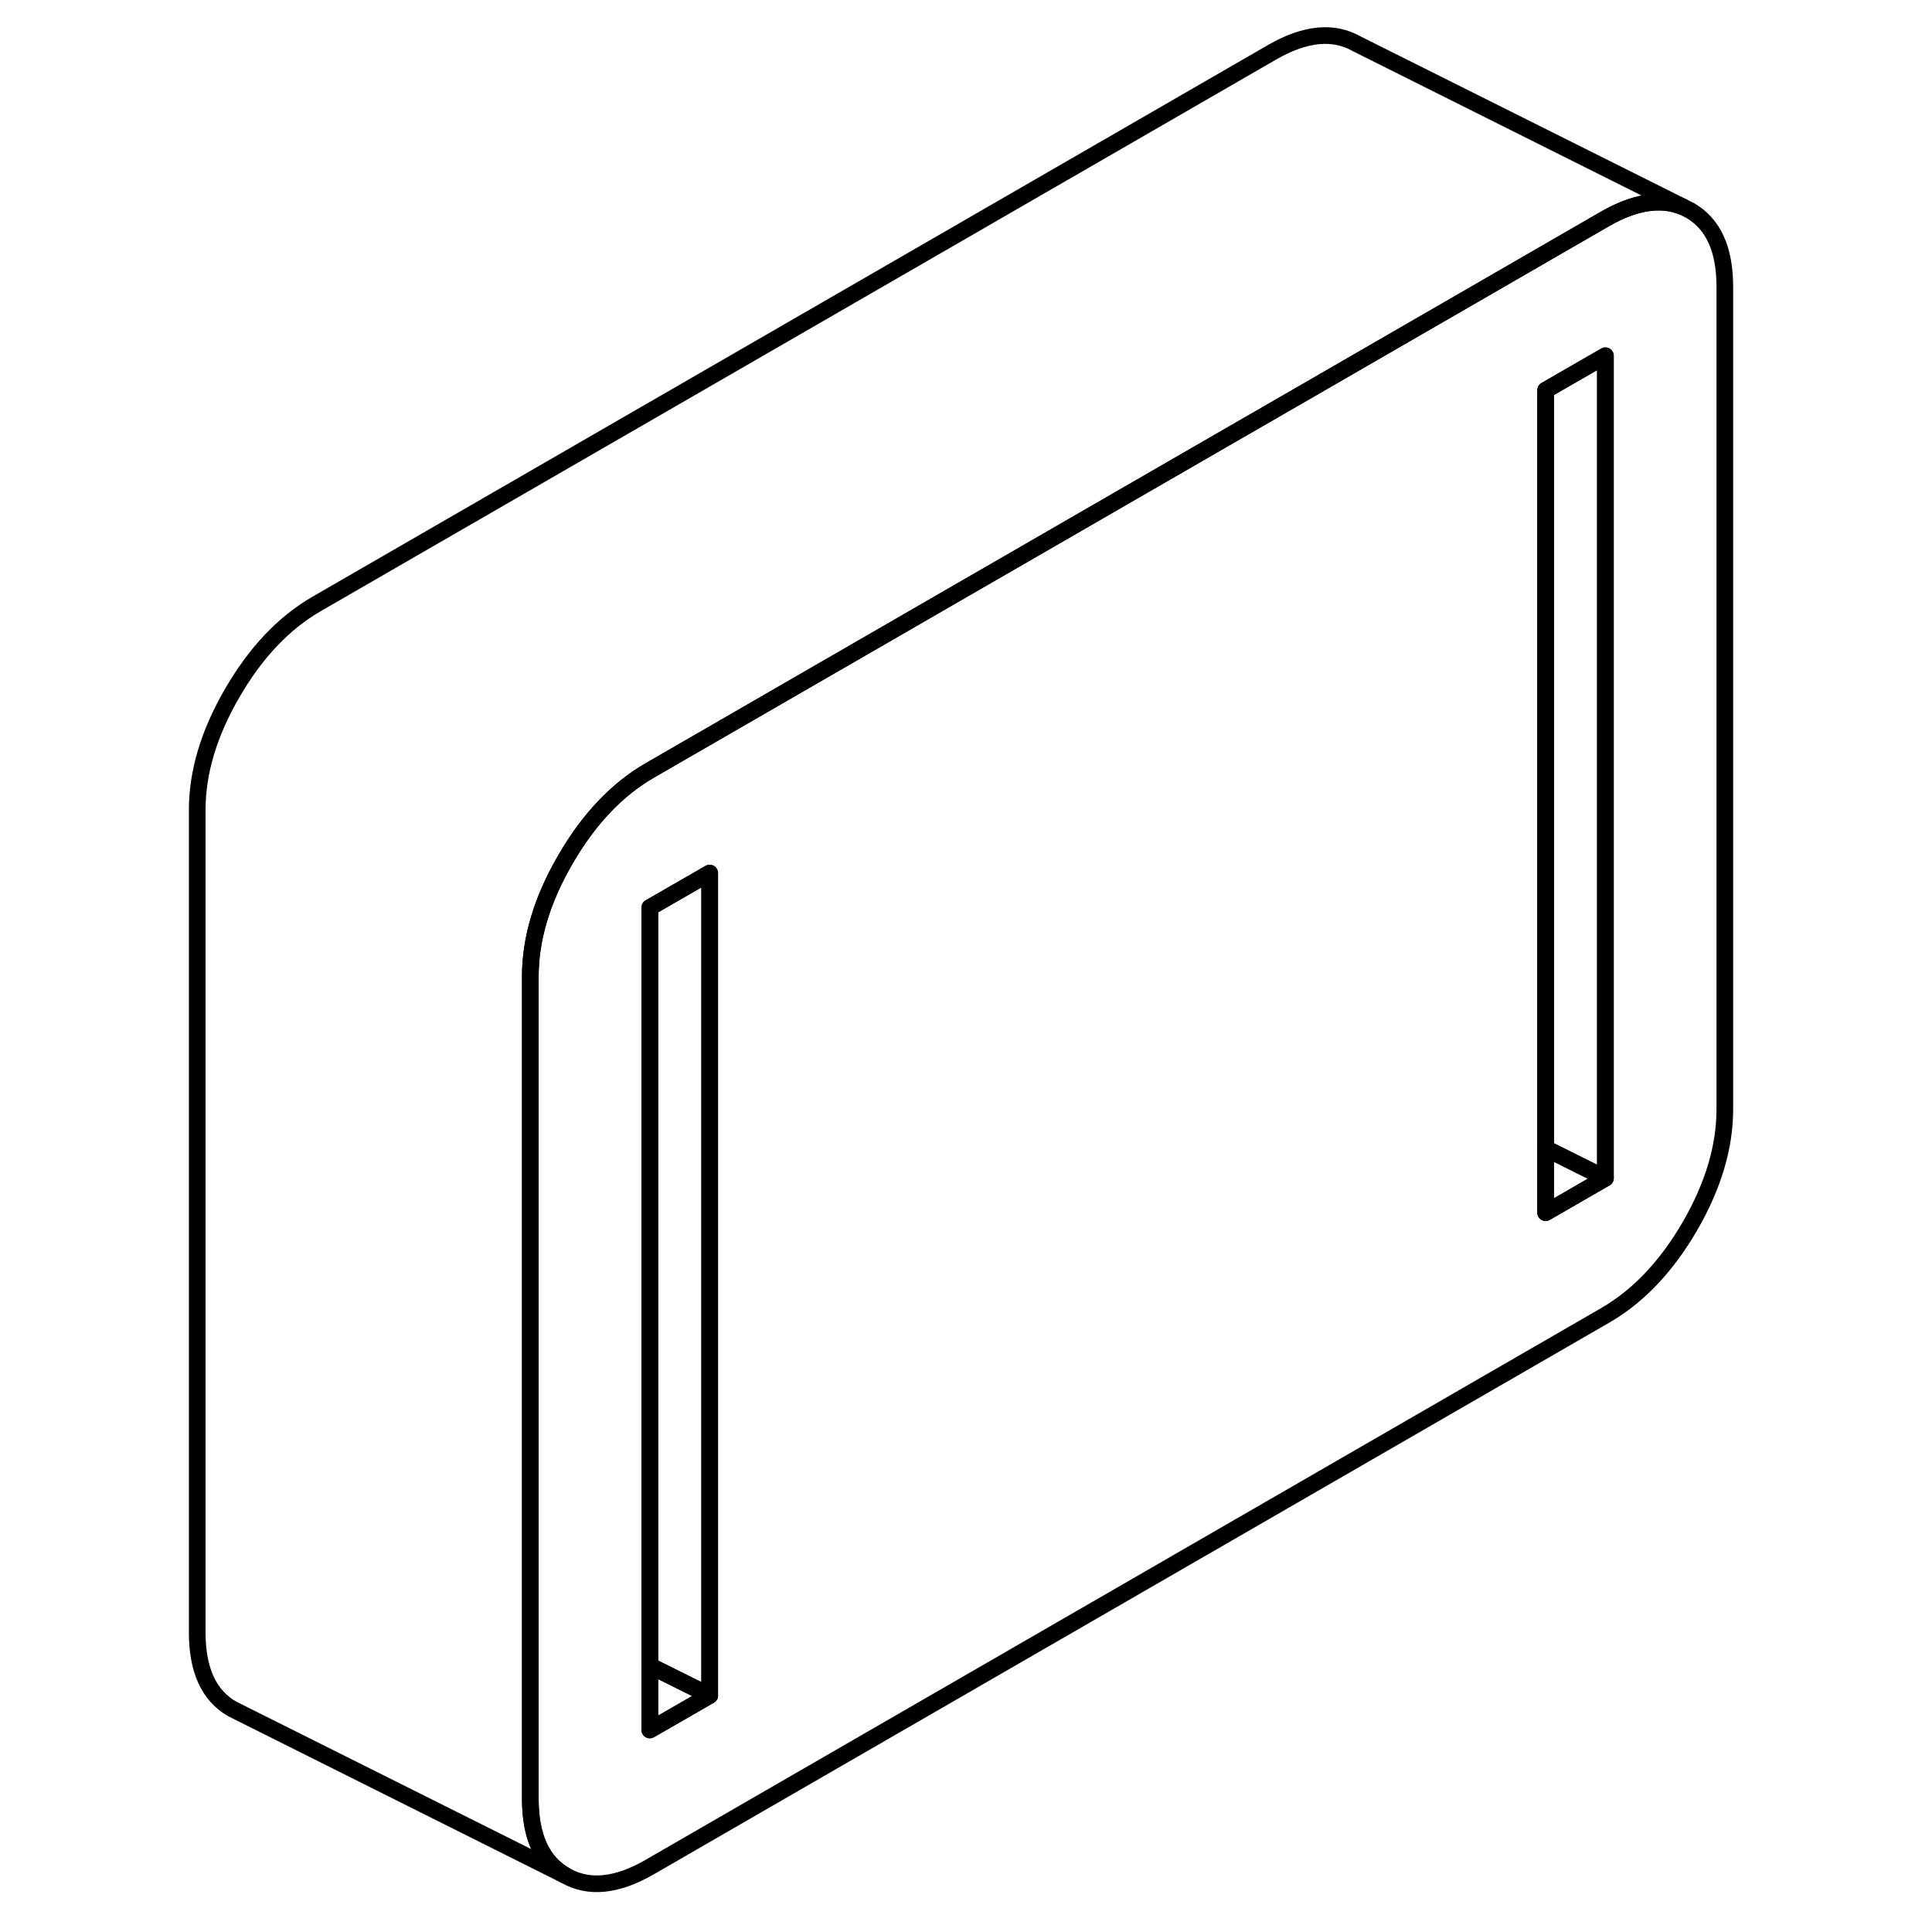 <svg width="48" height="48" viewBox="0 0 97 116" fill="none" xmlns="http://www.w3.org/2000/svg" stroke-width="1px"
     stroke-linecap="round" stroke-linejoin="round">
    <path d="M91.961 12.63L91.521 12.41C90.201 11.88 88.661 12.12 86.891 13.13L74.061 20.54L66.891 24.68L63.301 26.75L29.511 46.26C27.541 47.4 25.851 49.18 24.451 51.6C23.041 54.02 22.341 56.37 22.341 58.63V108.01C22.341 110.27 23.041 111.81 24.451 112.61C25.851 113.41 27.541 113.24 29.511 112.1L86.891 78.97C88.861 77.83 90.551 76.05 91.961 73.63C93.361 71.21 94.061 68.87 94.061 66.6V17.22C94.061 14.96 93.361 13.43 91.961 12.63ZM33.111 101.8L29.521 103.87V54.49L33.111 52.42V101.8ZM86.891 70.74L83.301 72.81V23.43L86.891 21.36V70.74Z" stroke="currentColor" stroke-linejoin="round"/>
    <path d="M86.891 21.36V70.74L83.301 68.95V23.43L86.891 21.36Z" stroke="currentColor" stroke-linejoin="round"/>
    <path d="M86.891 70.74L83.301 72.81V68.95L86.891 70.74Z" stroke="currentColor" stroke-linejoin="round"/>
    <path d="M33.111 101.8L29.511 103.87V100.01L33.111 101.8Z" stroke="currentColor" stroke-linejoin="round"/>
    <path d="M33.111 52.42V101.8L29.511 100.01V54.49L33.111 52.42Z" stroke="currentColor" stroke-linejoin="round"/>
    <path d="M91.521 12.41C90.201 11.88 88.661 12.12 86.891 13.13L74.061 20.54L66.891 24.68L63.301 26.75L29.511 46.26C27.541 47.4 25.851 49.18 24.451 51.6C23.041 54.02 22.341 56.37 22.341 58.63V108.01C22.341 110.27 23.041 111.81 24.451 112.61L4.891 102.83L4.451 102.61C3.041 101.81 2.341 100.27 2.341 98.01V48.63C2.341 46.37 3.041 44.02 4.451 41.6C5.851 39.18 7.541 37.4 9.511 36.26L66.891 3.13C68.861 2 70.551 1.83 71.961 2.63L91.521 12.41Z" stroke="currentColor" stroke-linejoin="round"/>
</svg>